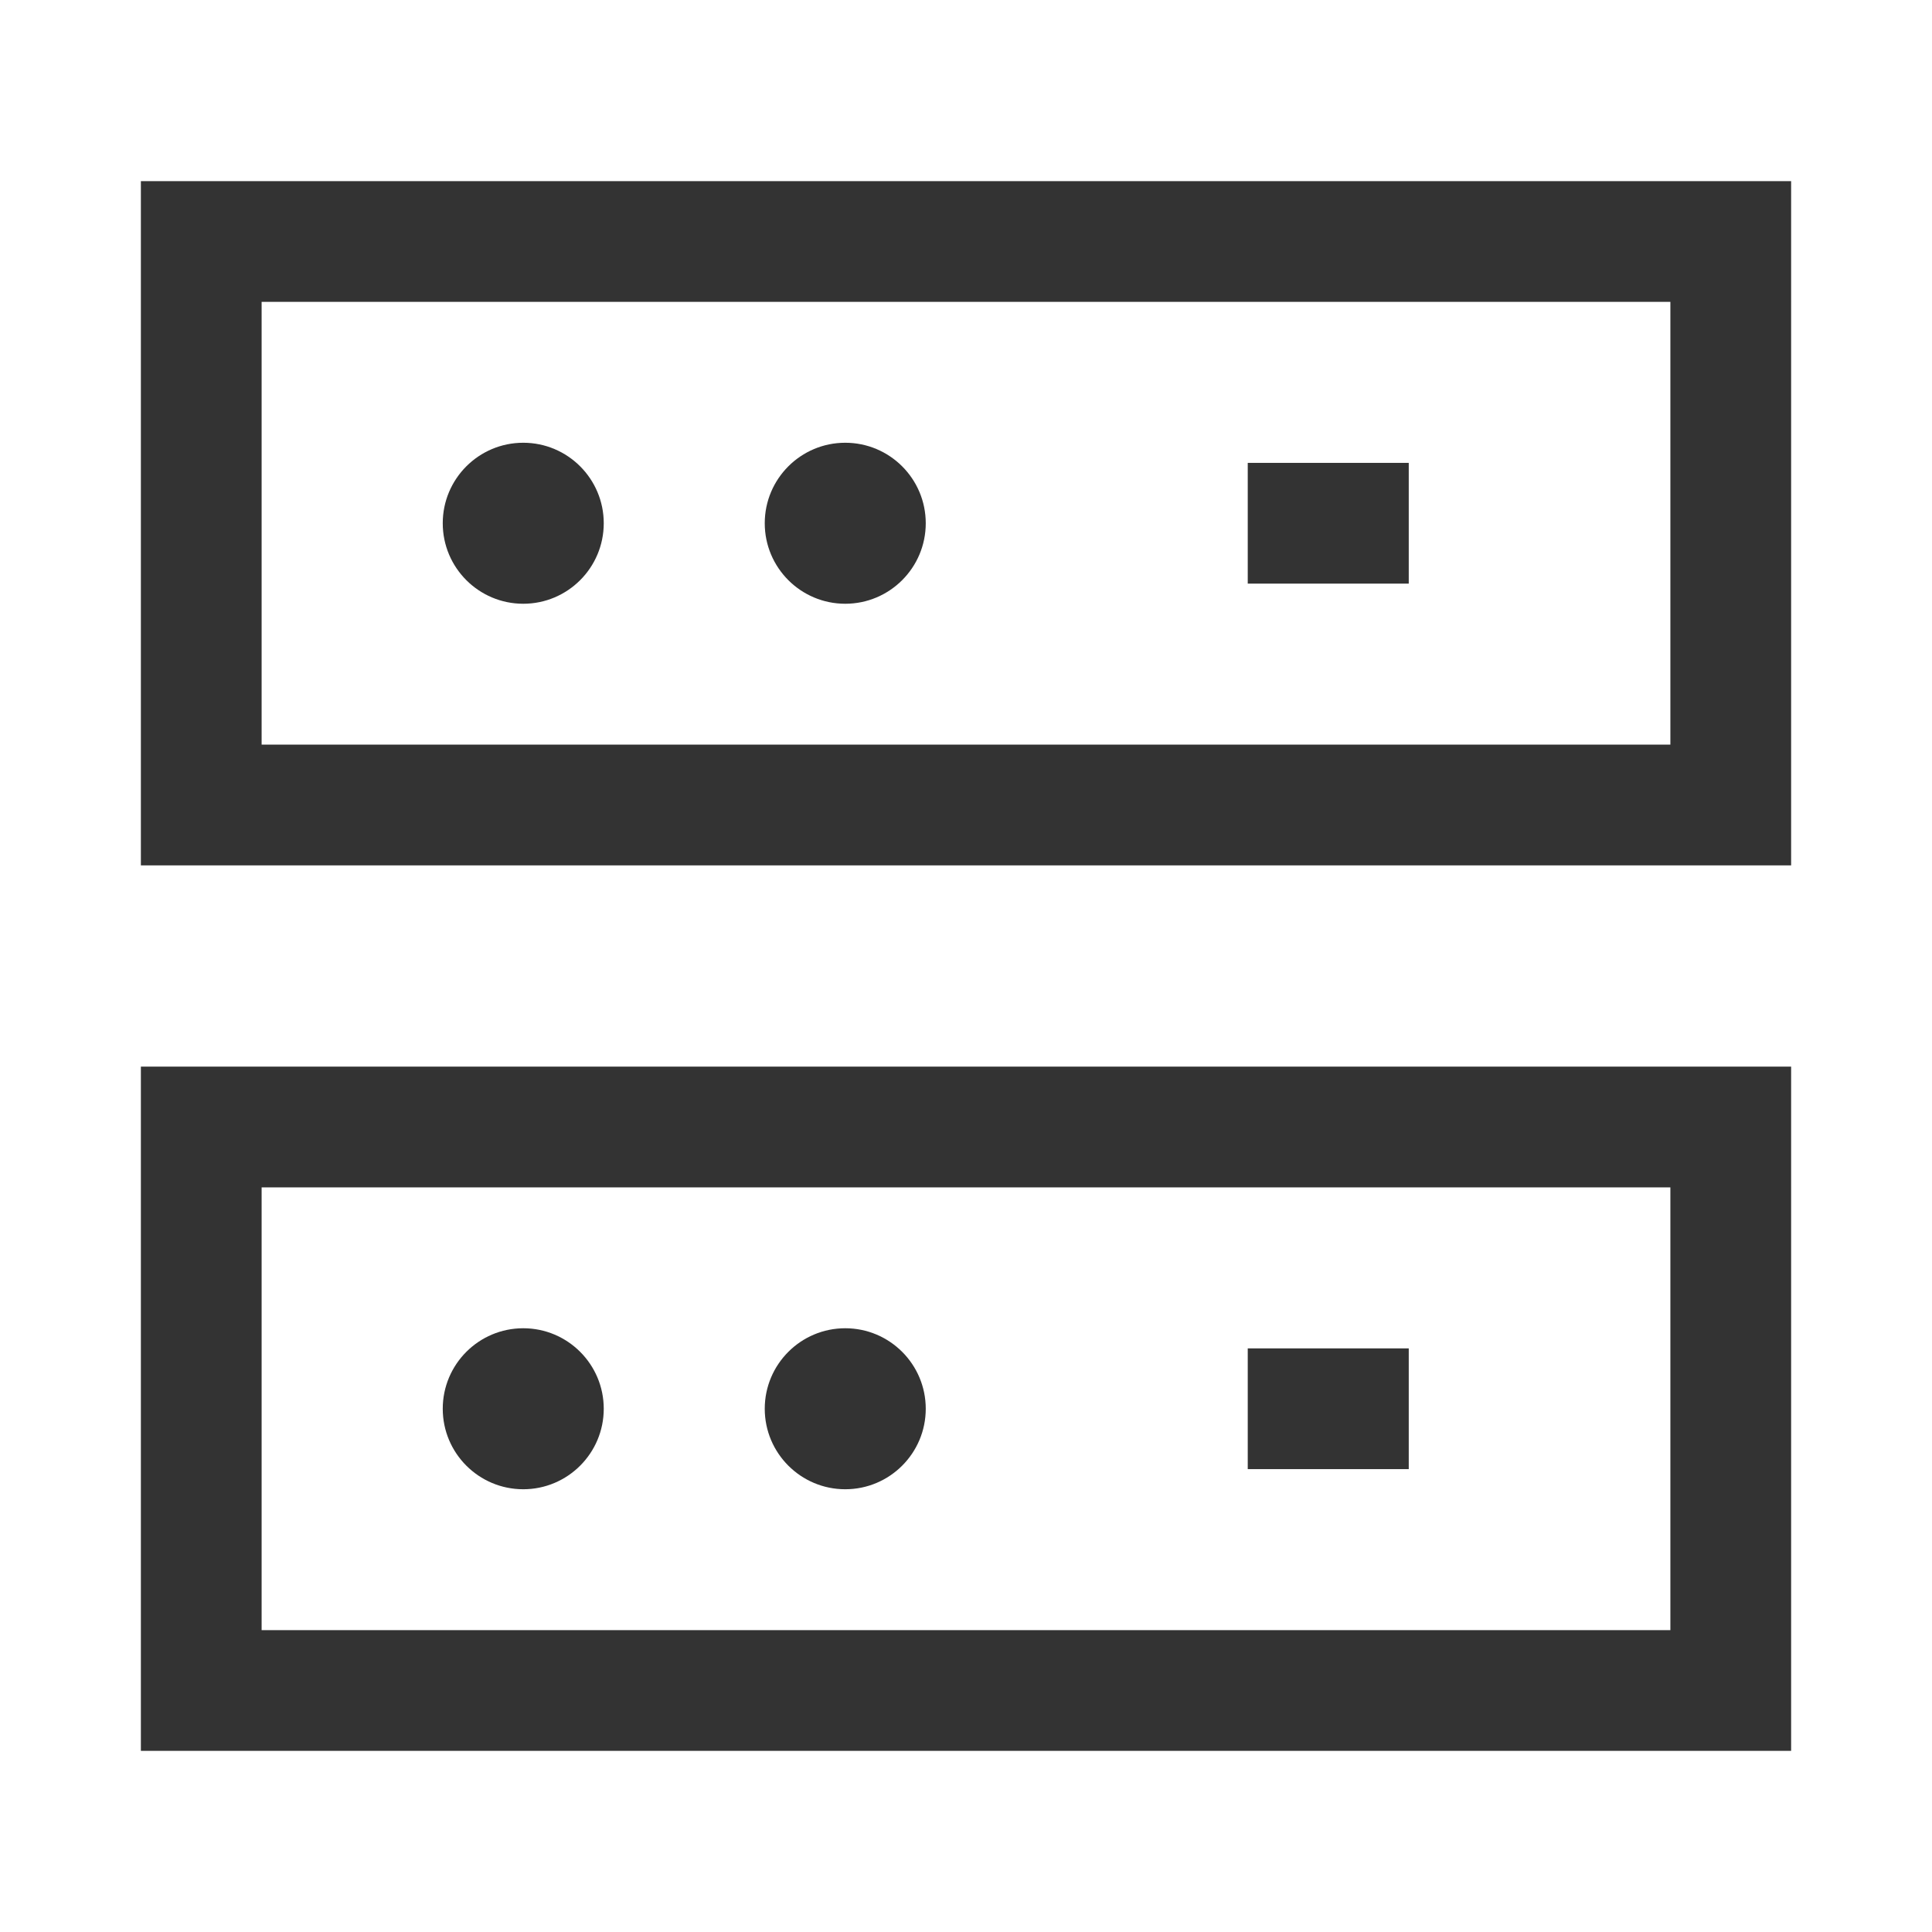 <?xml version="1.0" encoding="iso-8859-1"?>
<svg version="1.1" id="&#x56FE;&#x5C42;_1" xmlns="http://www.w3.org/2000/svg" xmlns:xlink="http://www.w3.org/1999/xlink" x="0px"
	 y="0px" viewBox="0 0 24 24" style="enable-background:new 0 0 24 24;" xml:space="preserve">
<path style="fill:#333333;" d="M22.25,21.75H1.75v-8.5h20.5V21.75z M3.25,20.25h17.5v-5.5H3.25V20.25z"/>
<path style="fill:#333333;" d="M22.25,10.75H1.75v-8.5h20.5V10.75z M3.25,9.25h17.5v-5.5H3.25V9.25z"/>
<path style="fill:#333333;" d="M6.5,5.5L6.5,5.5c0.552,0,1,0.448,1,1l0,0c0,0.552-0.448,1-1,1l0,0c-0.552,0-1-0.448-1-1l0,0
	C5.5,5.948,5.948,5.5,6.5,5.5z"/>
<path style="fill:#333333;" d="M6.5,16.5L6.5,16.5c0.552,0,1,0.448,1,1l0,0c0,0.552-0.448,1-1,1l0,0c-0.552,0-1-0.448-1-1l0,0
	C5.5,16.948,5.948,16.5,6.5,16.5z"/>
<path style="fill:#333333;" d="M10.5,5.5L10.5,5.5c0.552,0,1,0.448,1,1l0,0c0,0.552-0.448,1-1,1l0,0c-0.552,0-1-0.448-1-1l0,0
	C9.5,5.948,9.948,5.5,10.5,5.5z"/>
<path style="fill:#333333;" d="M10.5,16.5L10.5,16.5c0.552,0,1,0.448,1,1l0,0c0,0.552-0.448,1-1,1l0,0c-0.552,0-1-0.448-1-1l0,0
	C9.5,16.948,9.948,16.5,10.5,16.5z"/>
<rect x="15.5" y="5.75" style="fill:#333333;" width="2" height="1.5"/>
<rect x="15.5" y="16.75" style="fill:#333333;" width="2" height="1.5"/>
</svg>






